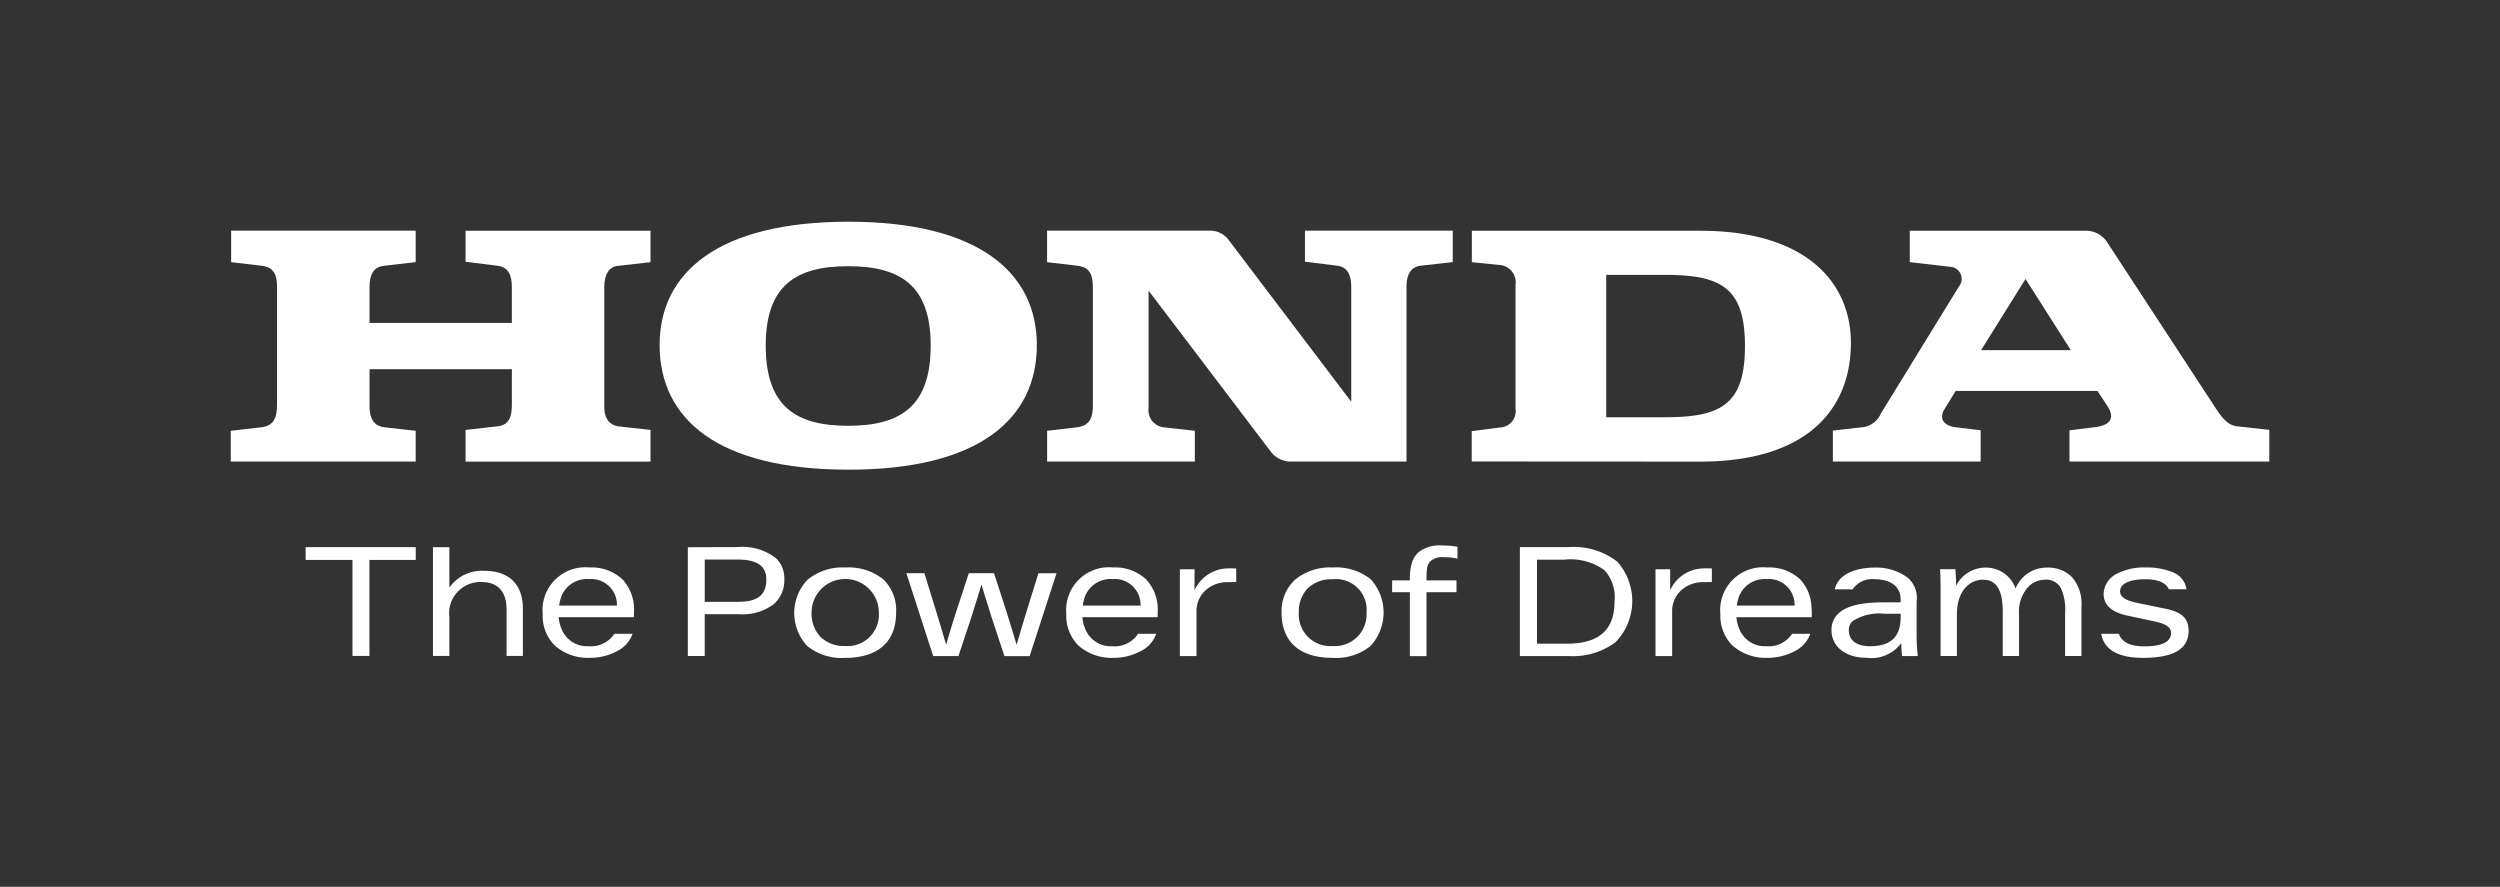<svg xmlns="http://www.w3.org/2000/svg" width="211.445" height="75.002" viewBox="0 0 211.445 75.002"><rect x="0" y="0" width="211.445" height="75.002" fill="#333333" stroke="none"/><path data-name="Rectangle 58" fill="none" d="M0 0h211.445v75.002H0z"/><g data-name="Group 93" fill="#fff"><g data-name="Group 91"><path data-name="Path 109" d="M155.019 39.036v-2.619l2.64-.3a1.936 1.936 0 0 0 1.419-1.141l6.6-10.735a1.021 1.021 0 0 0-.679-1.669l-3.475-.4v-2.657h15.035a2.161 2.161 0 0 1 1.729 1.081l8.779 13.419c.692 1.08 1.222 1.919 2.1 2.035l2.764.307v2.681h-16.9v-2.644l2.147-.264c1.029-.117 1.871-.585 1.029-1.839l-.812-1.228h-11.986l-.919 1.492c-.574.913 0 1.458.879 1.575l2.149.264v2.644h-12.5m12.54-9.426h7.584l-3.828-6.02-3.756 6.02"/><path data-name="Path 110" d="M143.817 19.513h-19.332v2.661l2.431.244a1.473 1.473 0 0 1 1.264 1.674V34.6a1.372 1.372 0 0 1-1.106 1.532l-2.6.334v2.564l19.341.011c8.9 0 12.729-4.326 12.729-10.042 0-5.135-3.826-9.481-12.729-9.481m-2.983 15.775h-4.982V23.247h4.982c4.752 0 6.753 1.1 6.753 6.012 0 4.947-2 6.03-6.753 6.03"/><path data-name="Path 111" d="M19.515 39.036h15.642v-2.6l-2.678-.3c-.611-.08-1.225-.464-1.225-1.767v-3.143h12.038v2.987c0 .888-.149 1.727-1.192 1.842l-2.722.307v2.681H55.02v-2.681l-2.76-.307c-.535-.077-1.151-.5-1.151-1.608V24.281c0-1.034.377-1.734 1.187-1.8l2.723-.307v-2.657H39.378v2.621l2.722.342c.921.117 1.192.844 1.192 1.8v3.031H31.253v-3.073c0-1.153.459-1.693 1.263-1.763l2.641-.307v-2.657H19.55v2.663l2.613.307c1.037.117 1.3.883 1.266 1.875v9.9c0 1.1-.305 1.763-1.3 1.88l-2.611.3v2.6"/><path data-name="Path 112" d="M55.789 29.179c0-6.128 4.946-10.426 15.984-10.426 10.97 0 15.921 4.3 15.921 10.426 0 6.289-4.95 10.545-15.921 10.545-11.039 0-15.984-4.257-15.984-10.545m15.946-6.664c-4.443 0-6.971 1.652-6.971 6.708 0 5.139 2.528 6.789 6.971 6.789s6.981-1.65 6.981-6.789c0-5.056-2.534-6.708-6.981-6.708"/><path data-name="Path 113" d="M88.558 39.036h12.5v-2.6l-2.686-.3a1.451 1.451 0 0 1-1.227-1.612v-9.94l10.394 13.69a2.118 2.118 0 0 0 1.614.763h9.807v-14.8c0-.7.181-1.644 1.187-1.763l2.724-.307V19.51h-12.5v2.621l2.728.342c.957.117 1.186.92 1.186 1.836v9.667l-10.318-13.611a1.944 1.944 0 0 0-1.607-.855h-13.8v2.664l2.608.307c.918.137 1.264.6 1.264 1.875v9.9c0 1.17-.32 1.731-1.3 1.88l-2.567.3v2.6"/></g><g data-name="Group 92"><path data-name="Path 114" d="M25.85 47.357h3.963v8.12h1.434v-8.12h3.914v-1.08H25.85z"/><path data-name="Path 115" d="M40.926 48.276a3.385 3.385 0 0 0-2.919 1.419v-3.416H36.62v9.2h1.387v-3.275a2.643 2.643 0 0 1 2.715-2.978c1.387 0 2.122.806 2.122 2.33v3.923h1.381v-3.988c0-2.071-1.171-3.215-3.299-3.215z"/><path data-name="Path 116" d="M74.705 48.998a4.693 4.693 0 0 0-3.233-1 4.606 4.606 0 0 0-3.191 1.053 4.088 4.088 0 0 0 0 5.592 4.637 4.637 0 0 0 3.191 1c2.785 0 4.319-1.359 4.319-3.823a3.625 3.625 0 0 0-1.086-2.822zm-.374 2.817a2.654 2.654 0 0 1-2.859 2.823 2.813 2.813 0 0 1-2.114-.812 2.862 2.862 0 0 1-.719-2.011 2.846 2.846 0 0 1 5.692 0z"/><path data-name="Path 117" d="M115.941 48.998a4.683 4.683 0 0 0-3.232-1 4.635 4.635 0 0 0-3.2 1.053 3.62 3.62 0 0 0-1.115 2.768c0 2.464 1.531 3.823 4.316 3.823a4.67 4.67 0 0 0 3.2-1 4.175 4.175 0 0 0 .029-5.641zm-5.355.78a2.864 2.864 0 0 1 2.123-.786 2.591 2.591 0 0 1 2.869 2.823 2.676 2.676 0 0 1-2.869 2.823 2.662 2.662 0 0 1-2.857-2.823 2.843 2.843 0 0 1 .735-2.037z"/><path data-name="Path 118" d="M143.851 48.085a3.154 3.154 0 0 0-2.592 1.837v-1.774h-1.241v7.341h1.408v-3.866a2.357 2.357 0 0 1 .8-1.727 2.746 2.746 0 0 1 1.877-.658l.682-.013v-1.143h-.018a8.094 8.094 0 0 0-.916.003z"/><path data-name="Path 119" d="M62.36 46.272l-4.185.013v9.2h1.429v-3.536h2.95a4.382 4.382 0 0 0 2.861-.828 2.658 2.658 0 0 0 .922-2.11 2.4 2.4 0 0 0-.668-1.765 4.6 4.6 0 0 0-3.309-.974zm2.452 2.747c0 1.3-.736 1.883-2.381 1.883h-2.826v-3.58h2.729c1.692 0 2.478.54 2.478 1.697z"/><path data-name="Path 120" d="M136.748 47.474a6.051 6.051 0 0 0-4.1-1.2h-4.1v9.213h4.157a5.962 5.962 0 0 0 3.954-1.19 5 5 0 0 0 .094-6.827zm-6.752-.139h2.317a4.871 4.871 0 0 1 3.4.9 3.414 3.414 0 0 1 .839 2.654c0 2.393-1.318 3.553-4.03 3.553h-2.526z"/><path data-name="Path 121" d="M162.103 53.924V50.88a2.247 2.247 0 0 0-.763-2.026 4.484 4.484 0 0 0-2.8-.849c-1.107 0-3.007.319-3.363 1.839h1.514a1.975 1.975 0 0 1 1.849-.855c1.31 0 2.212.582 2.212 1.707v.246h-1.171c-1.282 0-3.219.051-4.149 1a1.865 1.865 0 0 0-.527 1.356c0 1.37 1.179 2.334 2.932 2.334a3.161 3.161 0 0 0 2.965-1.234 10.7 10.7 0 0 0 .072 1.09h1.329a14.526 14.526 0 0 1-.1-1.564zm-1.351-1.7c0 1.618-.838 2.433-2.566 2.433-1.172 0-1.816-.5-1.816-1.36a1.025 1.025 0 0 1 .3-.751 4.187 4.187 0 0 1 2.721-.638H160.755z"/><path data-name="Path 122" d="M173.142 48.008a2.827 2.827 0 0 0-2.668 1.766 2.649 2.649 0 0 0-2.467-1.766 2.773 2.773 0 0 0-2.562 1.536s-.007-.676-.06-1.4h-1.3c.041.547.046 1.216.046 1.792v5.55h1.381v-3.53c0-2.012 1.106-2.926 2.2-2.926 1.142 0 1.676.864 1.676 2.719v3.736h1.378v-3.53a3.1 3.1 0 0 1 .838-2.38 2.019 2.019 0 0 1 1.322-.545 1.42 1.42 0 0 1 1.372.695 4.294 4.294 0 0 1 .365 2.092v3.669h1.382v-4.212a3.4 3.4 0 0 0-.827-2.49 2.833 2.833 0 0 0-2.076-.776z"/><path data-name="Path 123" d="M183.185 51.492l-2.3-.475c-1.09-.219-1.572-.512-1.572-1.007 0-.67.862-1.018 2.119-1.018 1.031 0 1.77.276 2 .849h1.5a1.848 1.848 0 0 0-1.1-1.418 5.861 5.861 0 0 0-2.368-.428 4.885 4.885 0 0 0-2.4.522 1.986 1.986 0 0 0-1.144 1.711c0 .972.713 1.555 2 1.836l2.179.465c.75.158 1.524.372 1.524 1.007 0 .762-.8 1.131-2.248 1.131-1.2 0-1.923-.344-2.164-1.062h-1.493c.289 1.677 2.044 2.035 3.512 2.035 2.61 0 3.879-.75 3.879-2.293-.005-1.035-.56-1.572-1.924-1.855z"/><path data-name="Path 124" d="M121.986 46.137a2.9 2.9 0 0 0-1.961.532 1.983 1.983 0 0 0-.606.92 4.922 4.922 0 0 0-.176 1.5h-1.5v1h1.5v5.407h1.408v-5.407h2.537v-1h-2.537c0-1.022.047-1.35.347-1.636a1.559 1.559 0 0 1 1.172-.323 4.274 4.274 0 0 1 1.1.124v-1.011a7.73 7.73 0 0 0-1.284-.106z"/><path data-name="Path 125" d="M86.921 51.402c-.274.888-.572 1.878-.935 3.119h-.007c-.3-.99-.611-2.017-.935-3.051l-.971-2.978v-.012h-2.135l-.977 2.99a78.42 78.42 0 0 0-.935 3.051h-.007c-.364-1.243-.66-2.234-.934-3.119l-.9-2.91v-.013h-1.528l2.268 7v.012h2.137l1.01-3.032.243-.772c.23-.729.467-1.482.691-2.235h.008c.234.786.482 1.573.723 2.334q.1.336.212.674l1 3.02v.012h2.137l2.266-6.985.007-.024h-1.53z"/><path data-name="Path 126" d="M103.622 48.085a3.156 3.156 0 0 0-2.592 1.837v-1.774h-1.24v7.341h1.407v-3.866a2.365 2.365 0 0 1 .8-1.727 2.75 2.75 0 0 1 1.878-.658l.682-.013v-1.143h-.019a8.1 8.1 0 0 0-.916.003z"/><path data-name="Path 127" d="M96.945 49.012a3.822 3.822 0 0 0-2.79-1.017 3.62 3.62 0 0 0-3.967 3.958 3.524 3.524 0 0 0 1.031 2.653 4.224 4.224 0 0 0 2.926 1.032 4.839 4.839 0 0 0 2.369-.586 2.584 2.584 0 0 0 1.274-1.447h-1.531a2.375 2.375 0 0 1-2.193 1.051 2.313 2.313 0 0 1-2.2-1.289 3.228 3.228 0 0 1-.319-1.164h6.369v-.426a3.744 3.744 0 0 0-.969-2.765zm-5.366 2.207a2.4 2.4 0 0 1 .079-.408 2.323 2.323 0 0 1 2.465-1.832 2.175 2.175 0 0 1 2.343 2.24z"/><path data-name="Path 128" d="M152.262 49.012a3.818 3.818 0 0 0-2.789-1.017 3.62 3.62 0 0 0-3.967 3.958 3.524 3.524 0 0 0 1.033 2.652 4.222 4.222 0 0 0 2.926 1.032 4.839 4.839 0 0 0 2.369-.586 2.584 2.584 0 0 0 1.274-1.447h-1.531a2.375 2.375 0 0 1-2.193 1.051 2.311 2.311 0 0 1-2.2-1.289 3.209 3.209 0 0 1-.32-1.164h6.369a6.148 6.148 0 0 0-.028-.919 3.564 3.564 0 0 0-.943-2.271zm-5.364 2.207a2.218 2.218 0 0 1 .078-.408 2.322 2.322 0 0 1 2.465-1.832 2.175 2.175 0 0 1 2.343 2.24z"/><path data-name="Path 129" d="M52.657 49.012a3.819 3.819 0 0 0-2.79-1.017 3.62 3.62 0 0 0-3.966 3.958 3.524 3.524 0 0 0 1.031 2.653 4.22 4.22 0 0 0 2.926 1.032 4.842 4.842 0 0 0 2.369-.586 2.584 2.584 0 0 0 1.274-1.447h-1.538a2.373 2.373 0 0 1-2.192 1.051 2.31 2.31 0 0 1-2.2-1.289 3.209 3.209 0 0 1-.32-1.164h6.369v-.426a3.745 3.745 0 0 0-.963-2.765zm-5.365 2.207a2.4 2.4 0 0 1 .078-.408 2.324 2.324 0 0 1 2.466-1.832 2.175 2.175 0 0 1 2.343 2.24z"/></g></g></svg>